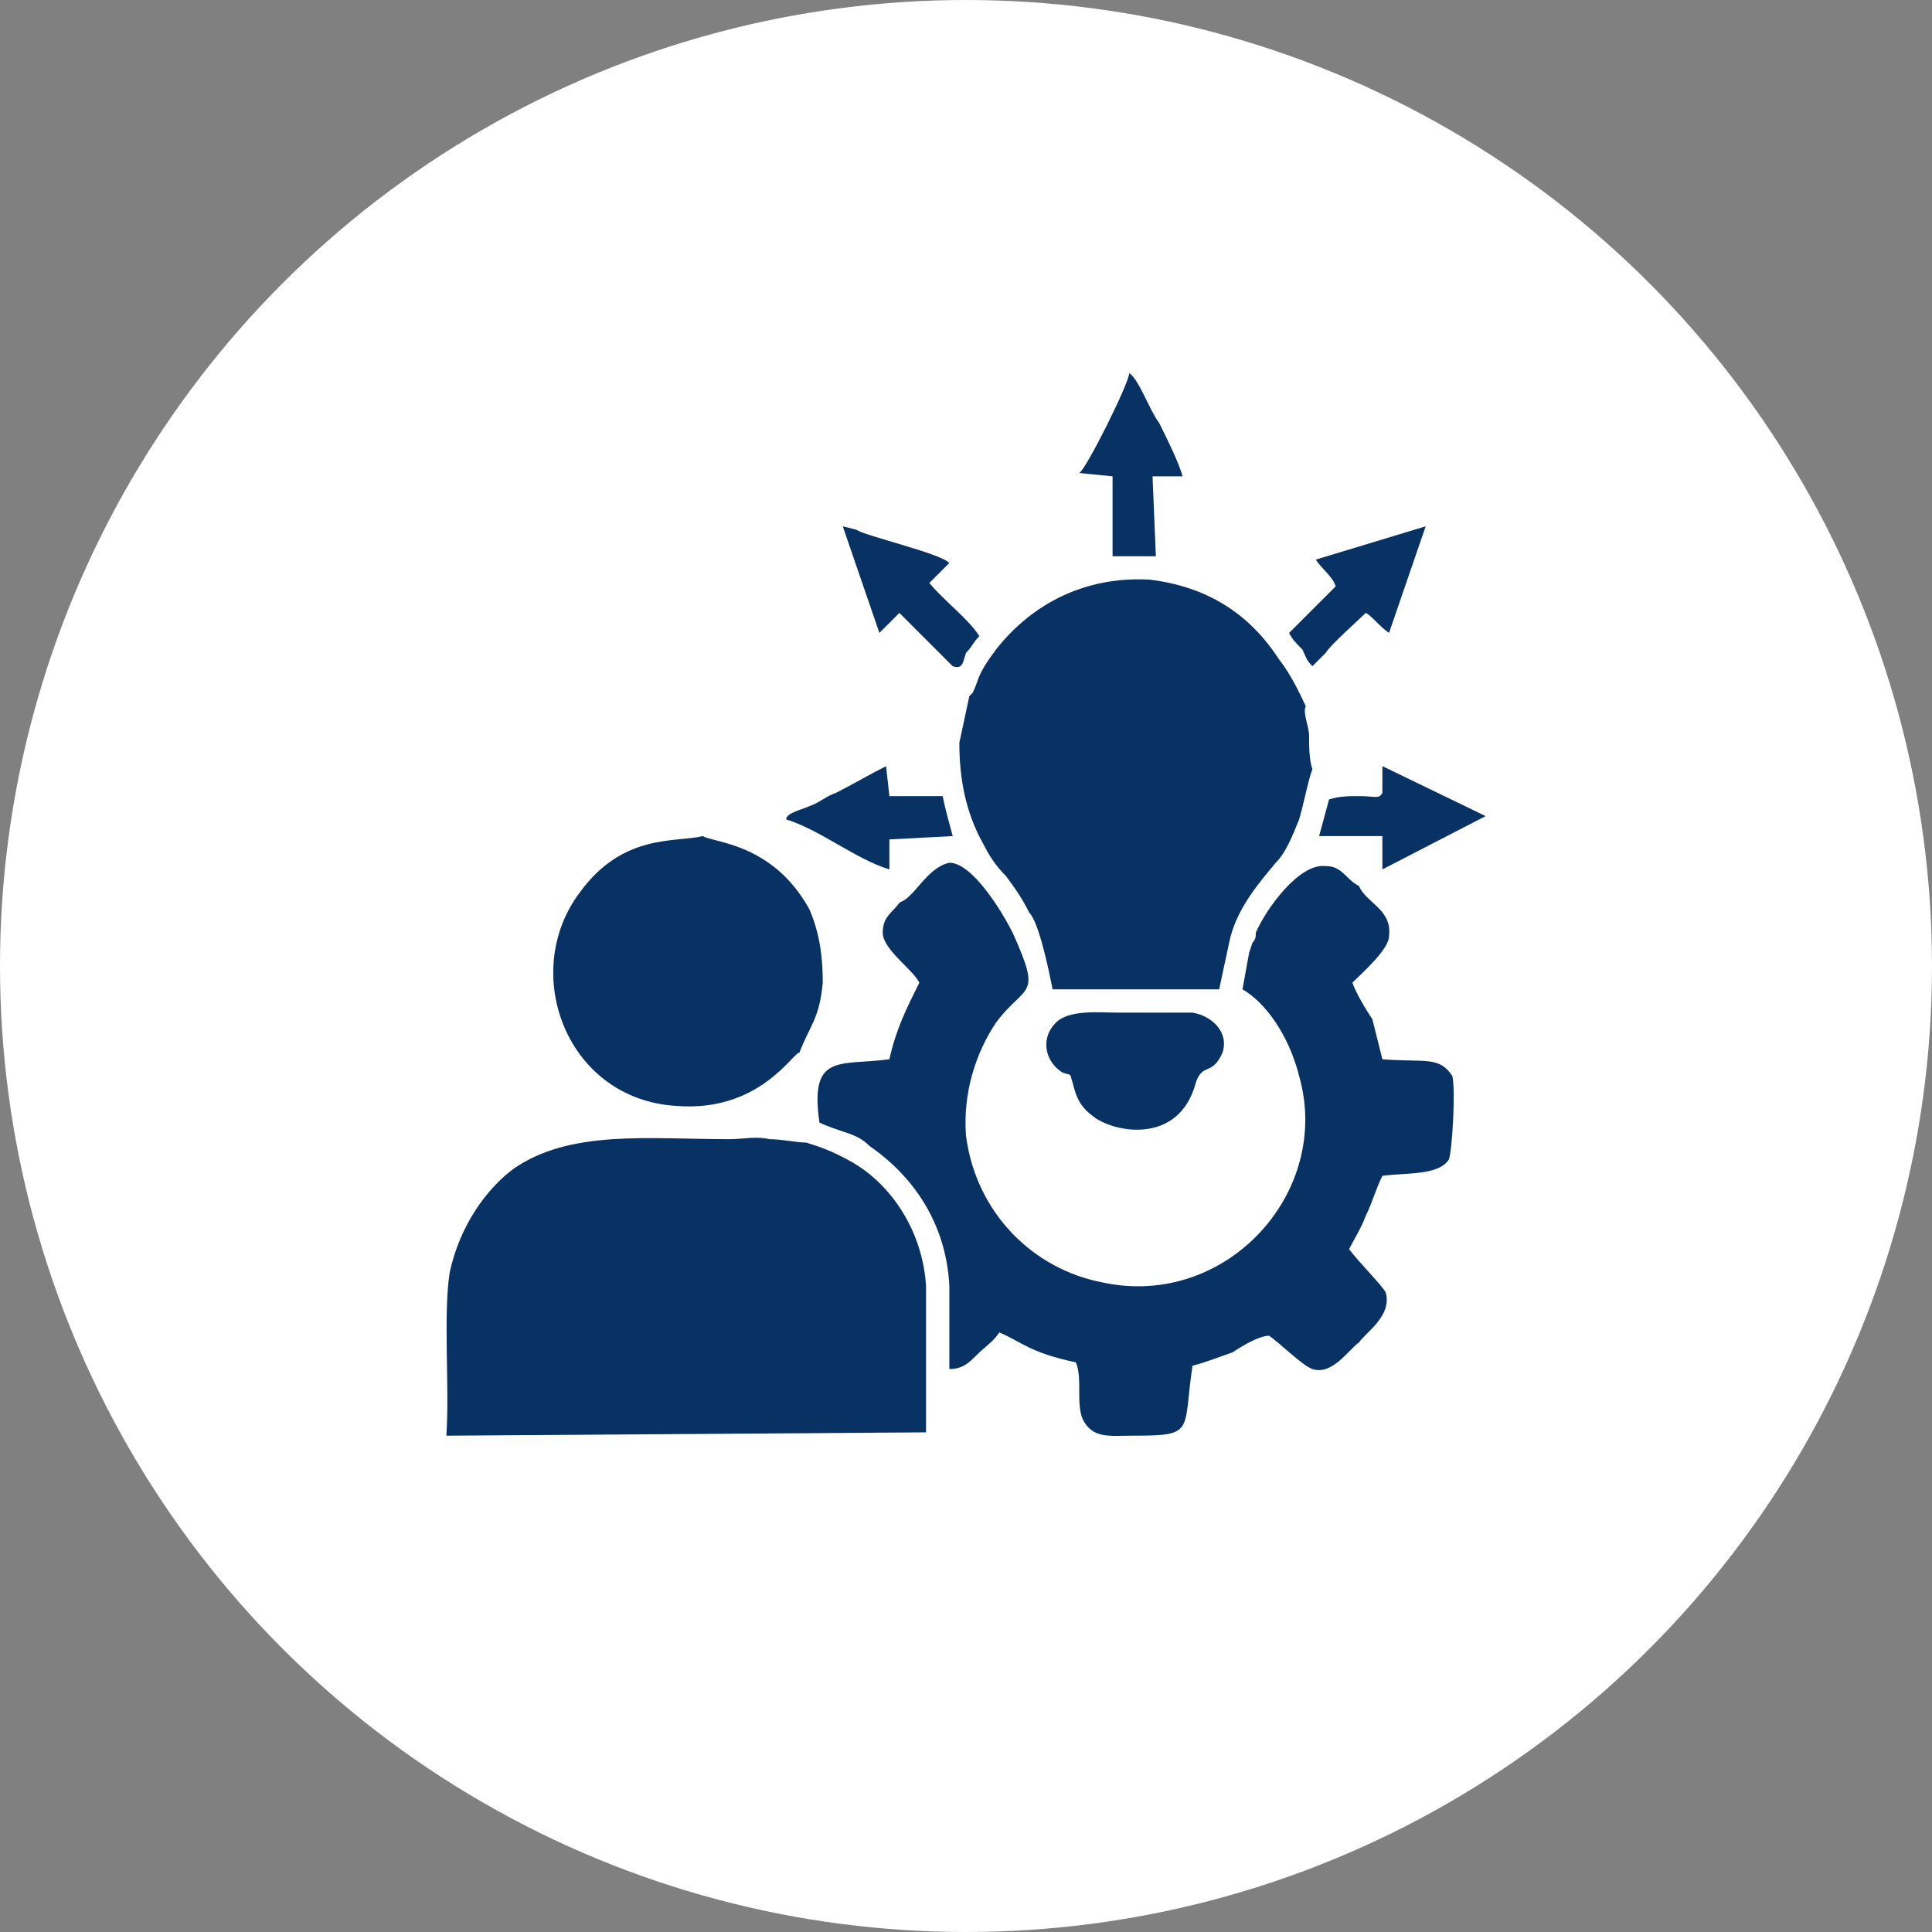 <svg xmlns="http://www.w3.org/2000/svg" xmlns:xlink="http://www.w3.org/1999/xlink" xml:space="preserve" width="91px" height="91px" style="shape-rendering:geometricPrecision; text-rendering:geometricPrecision; image-rendering:optimizeQuality; fill-rule:evenodd; clip-rule:evenodd" viewBox="0 0 5.8 5.8"><rect x="0" y="0" width="5.8" height="5.8" fill="#808080" stroke="none"/> <defs> <style type="text/css"> .fil1 {fill:#083264} .fil0 {fill:white} </style> </defs> <g id="Layer_x0020_1">  <g id="_1718004211216"> <circle class="fil0" cx="2.9" cy="2.9" r="2.9"></circle> <g> <path class="fil1" d="M2.78 3.86c-0.01,-0.16 -0.1,-0.3 -0.22,-0.37 -0.07,-0.04 -0.11,-0.05 -0.14,-0.06 -0.03,0 -0.07,-0.01 -0.11,-0.01 -0.04,-0.01 -0.08,0 -0.12,0 -0.24,0 -0.48,-0.03 -0.65,0.09 -0.08,0.06 -0.16,0.17 -0.19,0.31 -0.02,0.13 0,0.34 -0.01,0.49l1.44 -0.01 0 -0.44z"></path> <path class="fil1" d="M2.85 3.86l0 0.25c0.04,0 0.06,-0.02 0.08,-0.04 0.03,-0.03 0.05,-0.04 0.07,-0.07 0.07,0.03 0.09,0.06 0.23,0.09 0.02,0.05 0,0.12 0.02,0.17 0.03,0.06 0.08,0.05 0.15,0.05 0.19,0 0.15,-0.01 0.18,-0.21 0.04,-0.01 0.09,-0.03 0.12,-0.04 0.03,-0.02 0.08,-0.05 0.11,-0.05 0.03,0.02 0.1,0.09 0.13,0.1 0.06,0.02 0.11,-0.06 0.14,-0.08 0.02,-0.03 0.1,-0.08 0.08,-0.15 -0.01,-0.02 -0.08,-0.09 -0.11,-0.13 0.01,-0.02 0.04,-0.07 0.05,-0.1 0.02,-0.04 0.03,-0.08 0.05,-0.12 0.07,-0.01 0.17,0 0.2,-0.05 0.01,-0.03 0.02,-0.21 0.01,-0.25 -0.04,-0.06 -0.08,-0.04 -0.21,-0.05 -0.01,-0.04 -0.02,-0.08 -0.03,-0.12 -0.02,-0.03 -0.05,-0.08 -0.06,-0.11 0.03,-0.03 0.11,-0.1 0.11,-0.14 0.01,-0.08 -0.07,-0.1 -0.09,-0.15 -0.04,-0.02 -0.05,-0.06 -0.1,-0.06 -0.08,-0.01 -0.18,0.13 -0.21,0.2 0,0.01 0,0.02 -0.01,0.03l-0.01 0.03 -0.02 0.11c0.07,0.04 0.14,0.14 0.17,0.26 0.1,0.35 -0.22,0.7 -0.59,0.62 -0.21,-0.04 -0.38,-0.21 -0.41,-0.44 -0.01,-0.13 0.03,-0.25 0.09,-0.34 0.09,-0.12 0.14,-0.07 0.05,-0.27 -0.03,-0.06 -0.12,-0.21 -0.19,-0.21 -0.05,0.01 -0.09,0.07 -0.11,0.09 -0.02,0.02 -0.02,0.02 -0.04,0.03 -0.02,0.03 -0.05,0.04 -0.05,0.09 0,0.05 0.09,0.11 0.11,0.15 -0.04,0.08 -0.07,0.14 -0.09,0.23 -0.15,0.02 -0.24,-0.02 -0.21,0.19 0.02,0.01 0.05,0.02 0.08,0.03 0.03,0.01 0.05,0.02 0.07,0.04 0.13,0.09 0.23,0.23 0.24,0.42z"></path> <path class="fil1" d="M2.91 2.09l-0.03 0.14c0,0.11 0.02,0.21 0.07,0.3 0.02,0.04 0.04,0.07 0.07,0.1 0.03,0.04 0.05,0.07 0.07,0.11 0.03,0.03 0.06,0.18 0.07,0.23l0.5 0 0.03 -0.14c0.02,-0.1 0.09,-0.18 0.14,-0.24 0.03,-0.03 0.05,-0.08 0.07,-0.13 0.01,-0.03 0.03,-0.13 0.04,-0.15 -0.01,-0.03 -0.01,-0.07 -0.01,-0.1 0,-0.03 -0.02,-0.07 -0.01,-0.09 -0.01,-0.02 -0.04,-0.09 -0.08,-0.14 -0.09,-0.14 -0.22,-0.22 -0.39,-0.24 -0.19,-0.01 -0.35,0.07 -0.46,0.21 -0.06,0.08 -0.05,0.09 -0.07,0.13 -0.01,0.01 -0.01,0.01 -0.01,0.01z"></path> <path class="fil1" d="M2.4 3.16c0.03,-0.08 0.06,-0.1 0.07,-0.21 0,-0.08 -0.01,-0.15 -0.04,-0.22 -0.11,-0.2 -0.29,-0.2 -0.32,-0.22 -0.08,0.02 -0.24,-0.01 -0.37,0.17 -0.18,0.24 -0.04,0.62 0.29,0.64 0.25,0.02 0.35,-0.16 0.37,-0.16z"></path> <path class="fil1" d="M3.67 3.16c0.02,-0.06 -0.03,-0.11 -0.09,-0.12 -0.07,0 -0.15,0 -0.22,0 -0.06,0 -0.15,-0.01 -0.19,0.03 -0.05,0.05 -0.03,0.12 0.02,0.15 0.03,0.01 0.02,0 0.03,0.03 0.01,0.04 0.02,0.07 0.06,0.1 0.06,0.05 0.26,0.09 0.31,-0.1 0.02,-0.06 0.05,-0.02 0.08,-0.09z"></path> <path class="fil1" d="M3.24 1.42l0.1 0.01 0 0.24 0.13 0 -0.01 -0.24 0.09 0c-0.01,-0.04 -0.05,-0.12 -0.07,-0.16 -0.03,-0.04 -0.06,-0.13 -0.09,-0.15 0,0.03 -0.13,0.29 -0.15,0.3z"></path> <path class="fil1" d="M2.86 2c0.03,0.01 0.03,-0.01 0.04,-0.04 0.02,-0.02 0.02,-0.03 0.04,-0.05 -0.03,-0.05 -0.11,-0.11 -0.15,-0.16 0.02,-0.02 0.04,-0.04 0.06,-0.06 -0.03,-0.03 -0.25,-0.08 -0.28,-0.1l-0.04 -0.01 0.11 0.32 0.06 -0.06 0.16 0.16z"></path> <path class="fil1" d="M3.98 1.96c0.01,-0.02 0.1,-0.1 0.12,-0.12 0.02,0.01 0.04,0.04 0.07,0.06l0.11 -0.32 -0.33 0.1c0.02,0.03 0.05,0.05 0.06,0.08l-0.14 0.14c0.01,0.02 0.02,0.03 0.04,0.05 0.01,0.02 0.01,0.03 0.03,0.05l0.04 -0.04z"></path> <path class="fil1" d="M2.36 2.46c0.1,0.03 0.21,0.12 0.31,0.15l0 -0.09 0.19 -0.01c-0.01,-0.04 -0.02,-0.07 -0.03,-0.12l-0.16 0 -0.01 -0.09c-0.04,0.02 -0.11,0.06 -0.15,0.08 -0.03,0.01 -0.05,0.03 -0.08,0.04 -0.02,0.01 -0.07,0.02 -0.07,0.04z"></path> <path class="fil1" d="M4.15 2.38c-0.01,0.02 -0.02,0.01 -0.07,0.01 -0.03,0 -0.06,0 -0.09,0.01l-0.03 0.11 0.19 0 0 0.07 0 0.03 0.31 -0.16 -0.31 -0.15 0 0.08z"></path> </g> </g> </g> </svg>